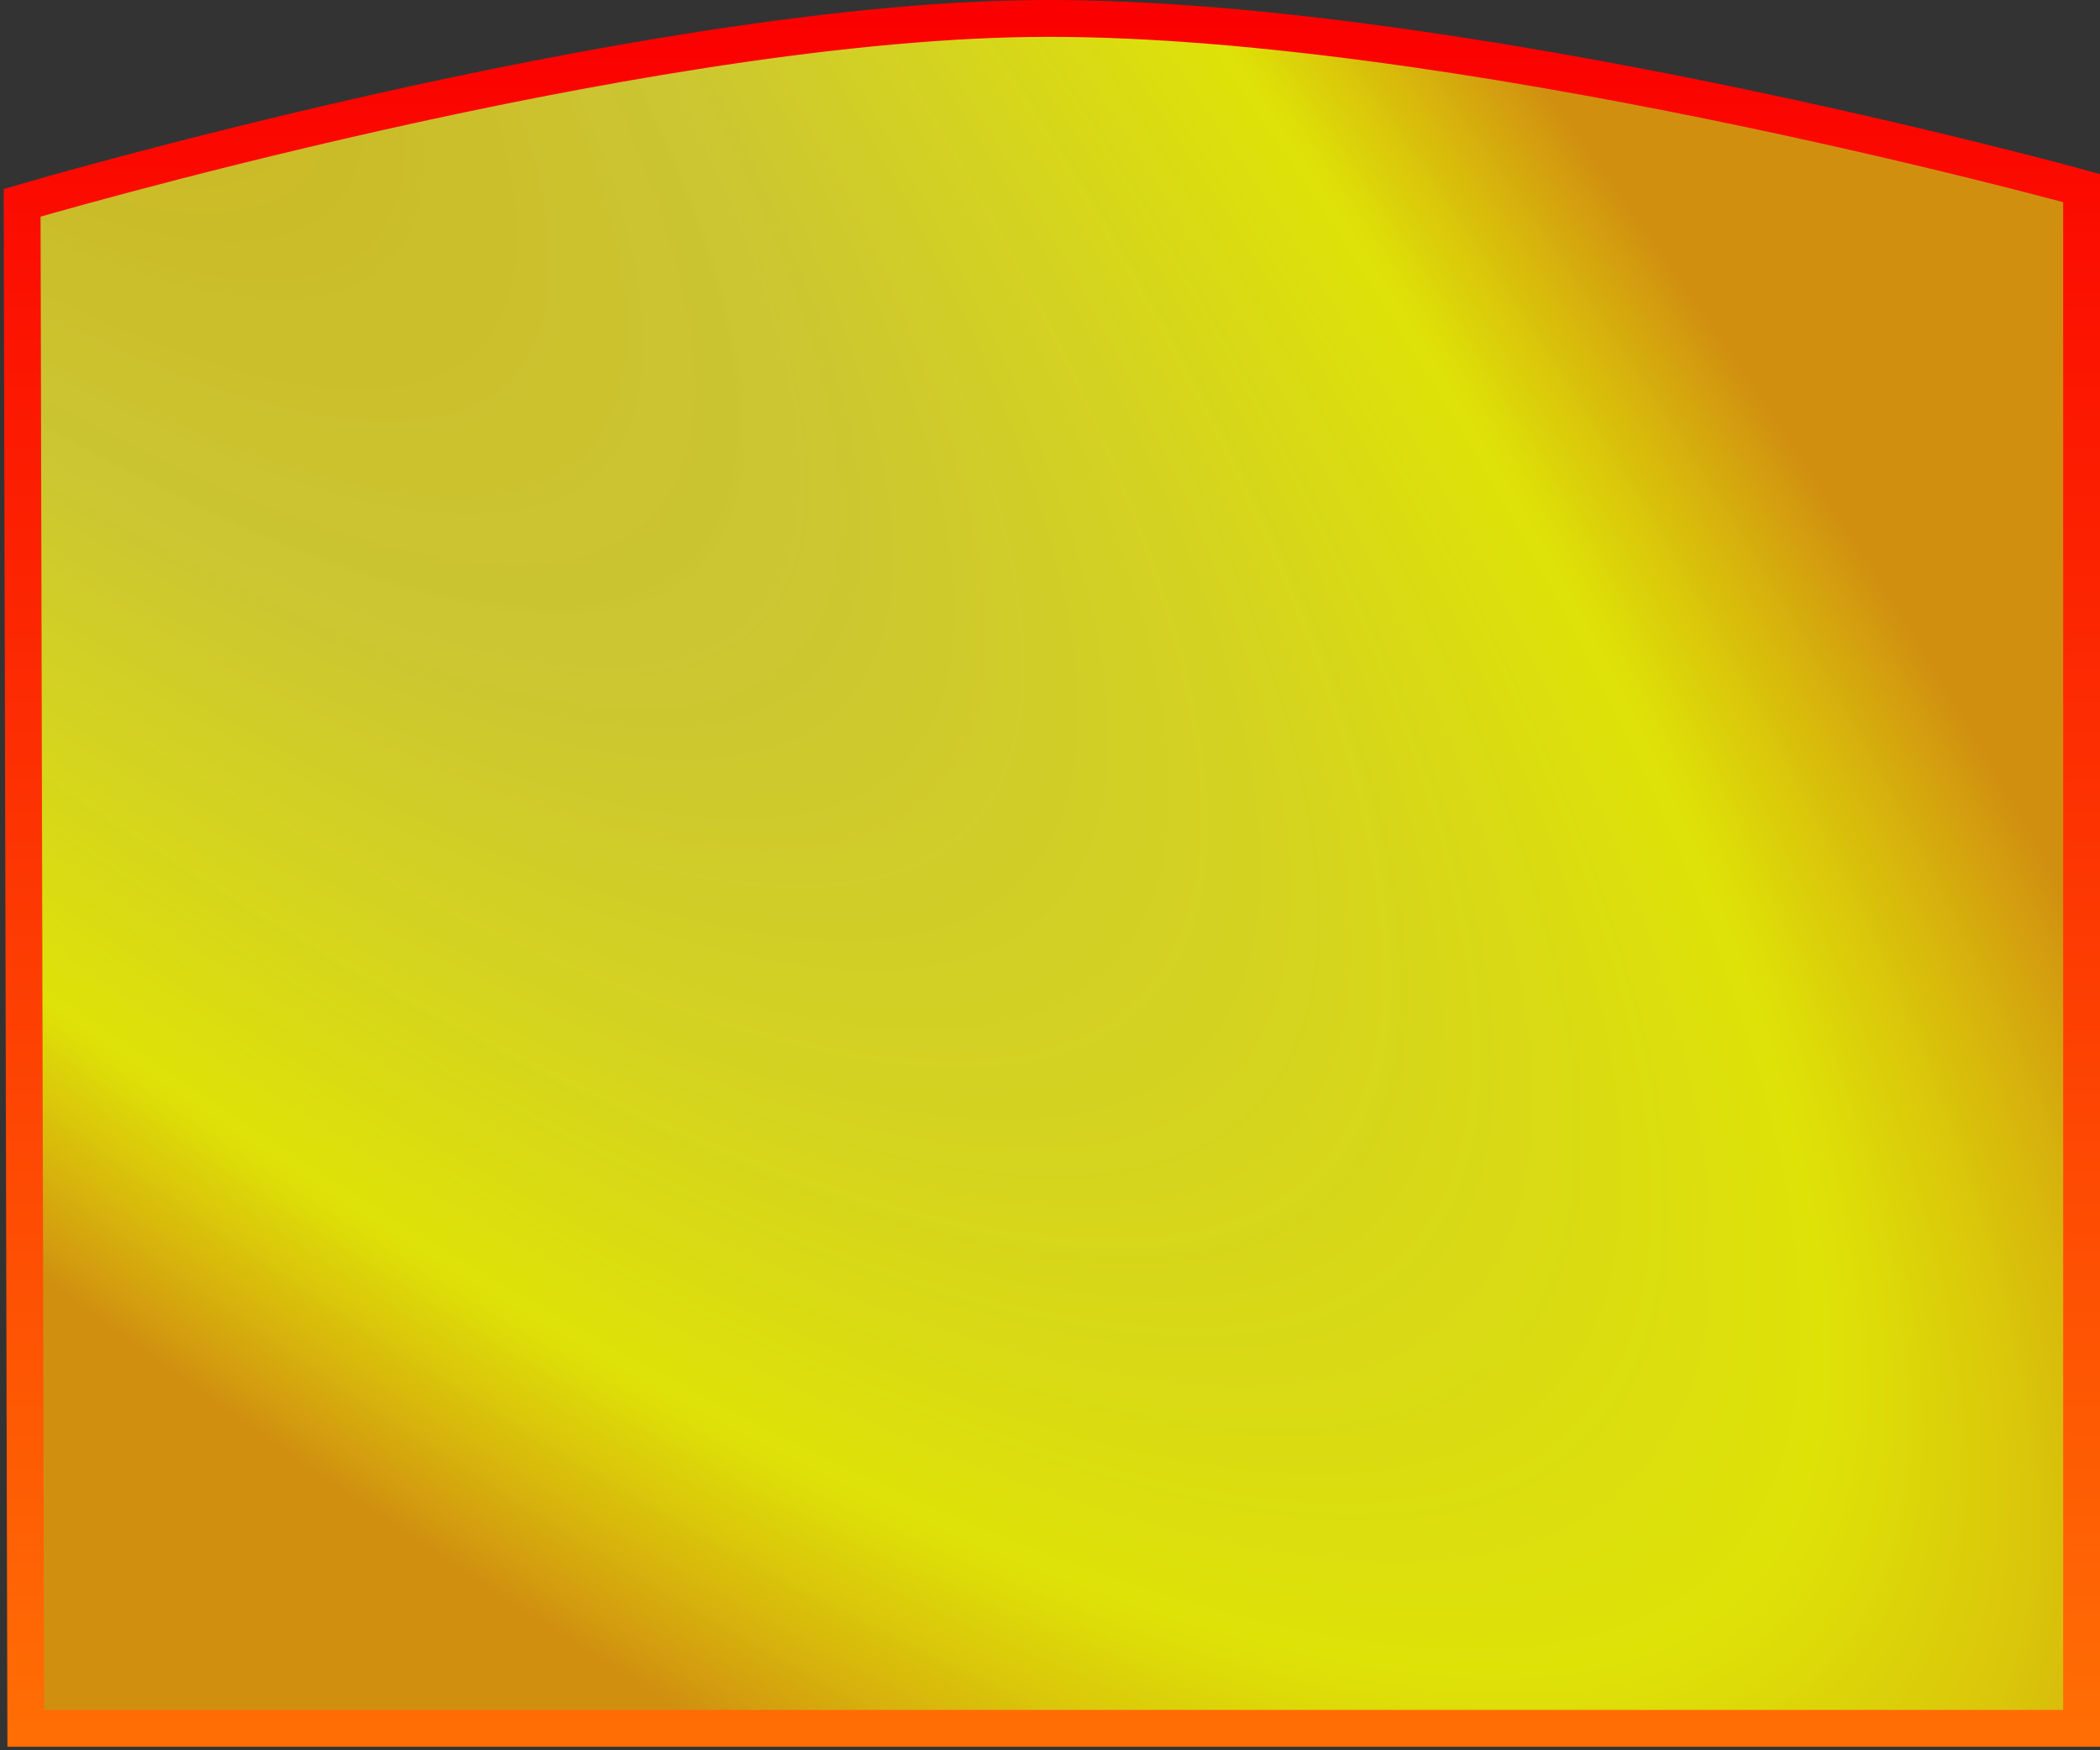 <svg width="570" height="475" viewBox="0 0 570 475" fill="none" xmlns="http://www.w3.org/2000/svg">
<rect x="0" y="0" width="570" height="475" fill="#333333" stroke="none"/>
<path d="M279 5.041C170.625 6.615 6 55.041 6 55.041L7 469.041H565V51.041C565 51.041 392.113 3.4 279 5.041Z" fill="url(#paint0_radial_24_213)" stroke="url(#paint1_linear_24_213)" stroke-width="10"/>
<defs>
<radialGradient id="paint0_radial_24_213" cx="0" cy="0" r="1" gradientUnits="userSpaceOnUse" gradientTransform="translate(-178 -206) rotate(44.166) scale(1117.35 294.149)">
<stop stop-color="#BC950B"/>
<stop offset="0.47" stop-color="#FFF732" stop-opacity="0.748"/>
<stop offset="0.816" stop-color="#FAFF00" stop-opacity="0.86"/>
<stop offset="1" stop-color="#DB950E" stop-opacity="0.94"/>
</radialGradient>
<linearGradient id="paint1_linear_24_213" x1="285.5" y1="5" x2="285.5" y2="469.041" gradientUnits="userSpaceOnUse">
<stop stop-color="#FB0000"/>
<stop offset="1" stop-color="#FF6D04"/>
</linearGradient>
</defs>
</svg>
